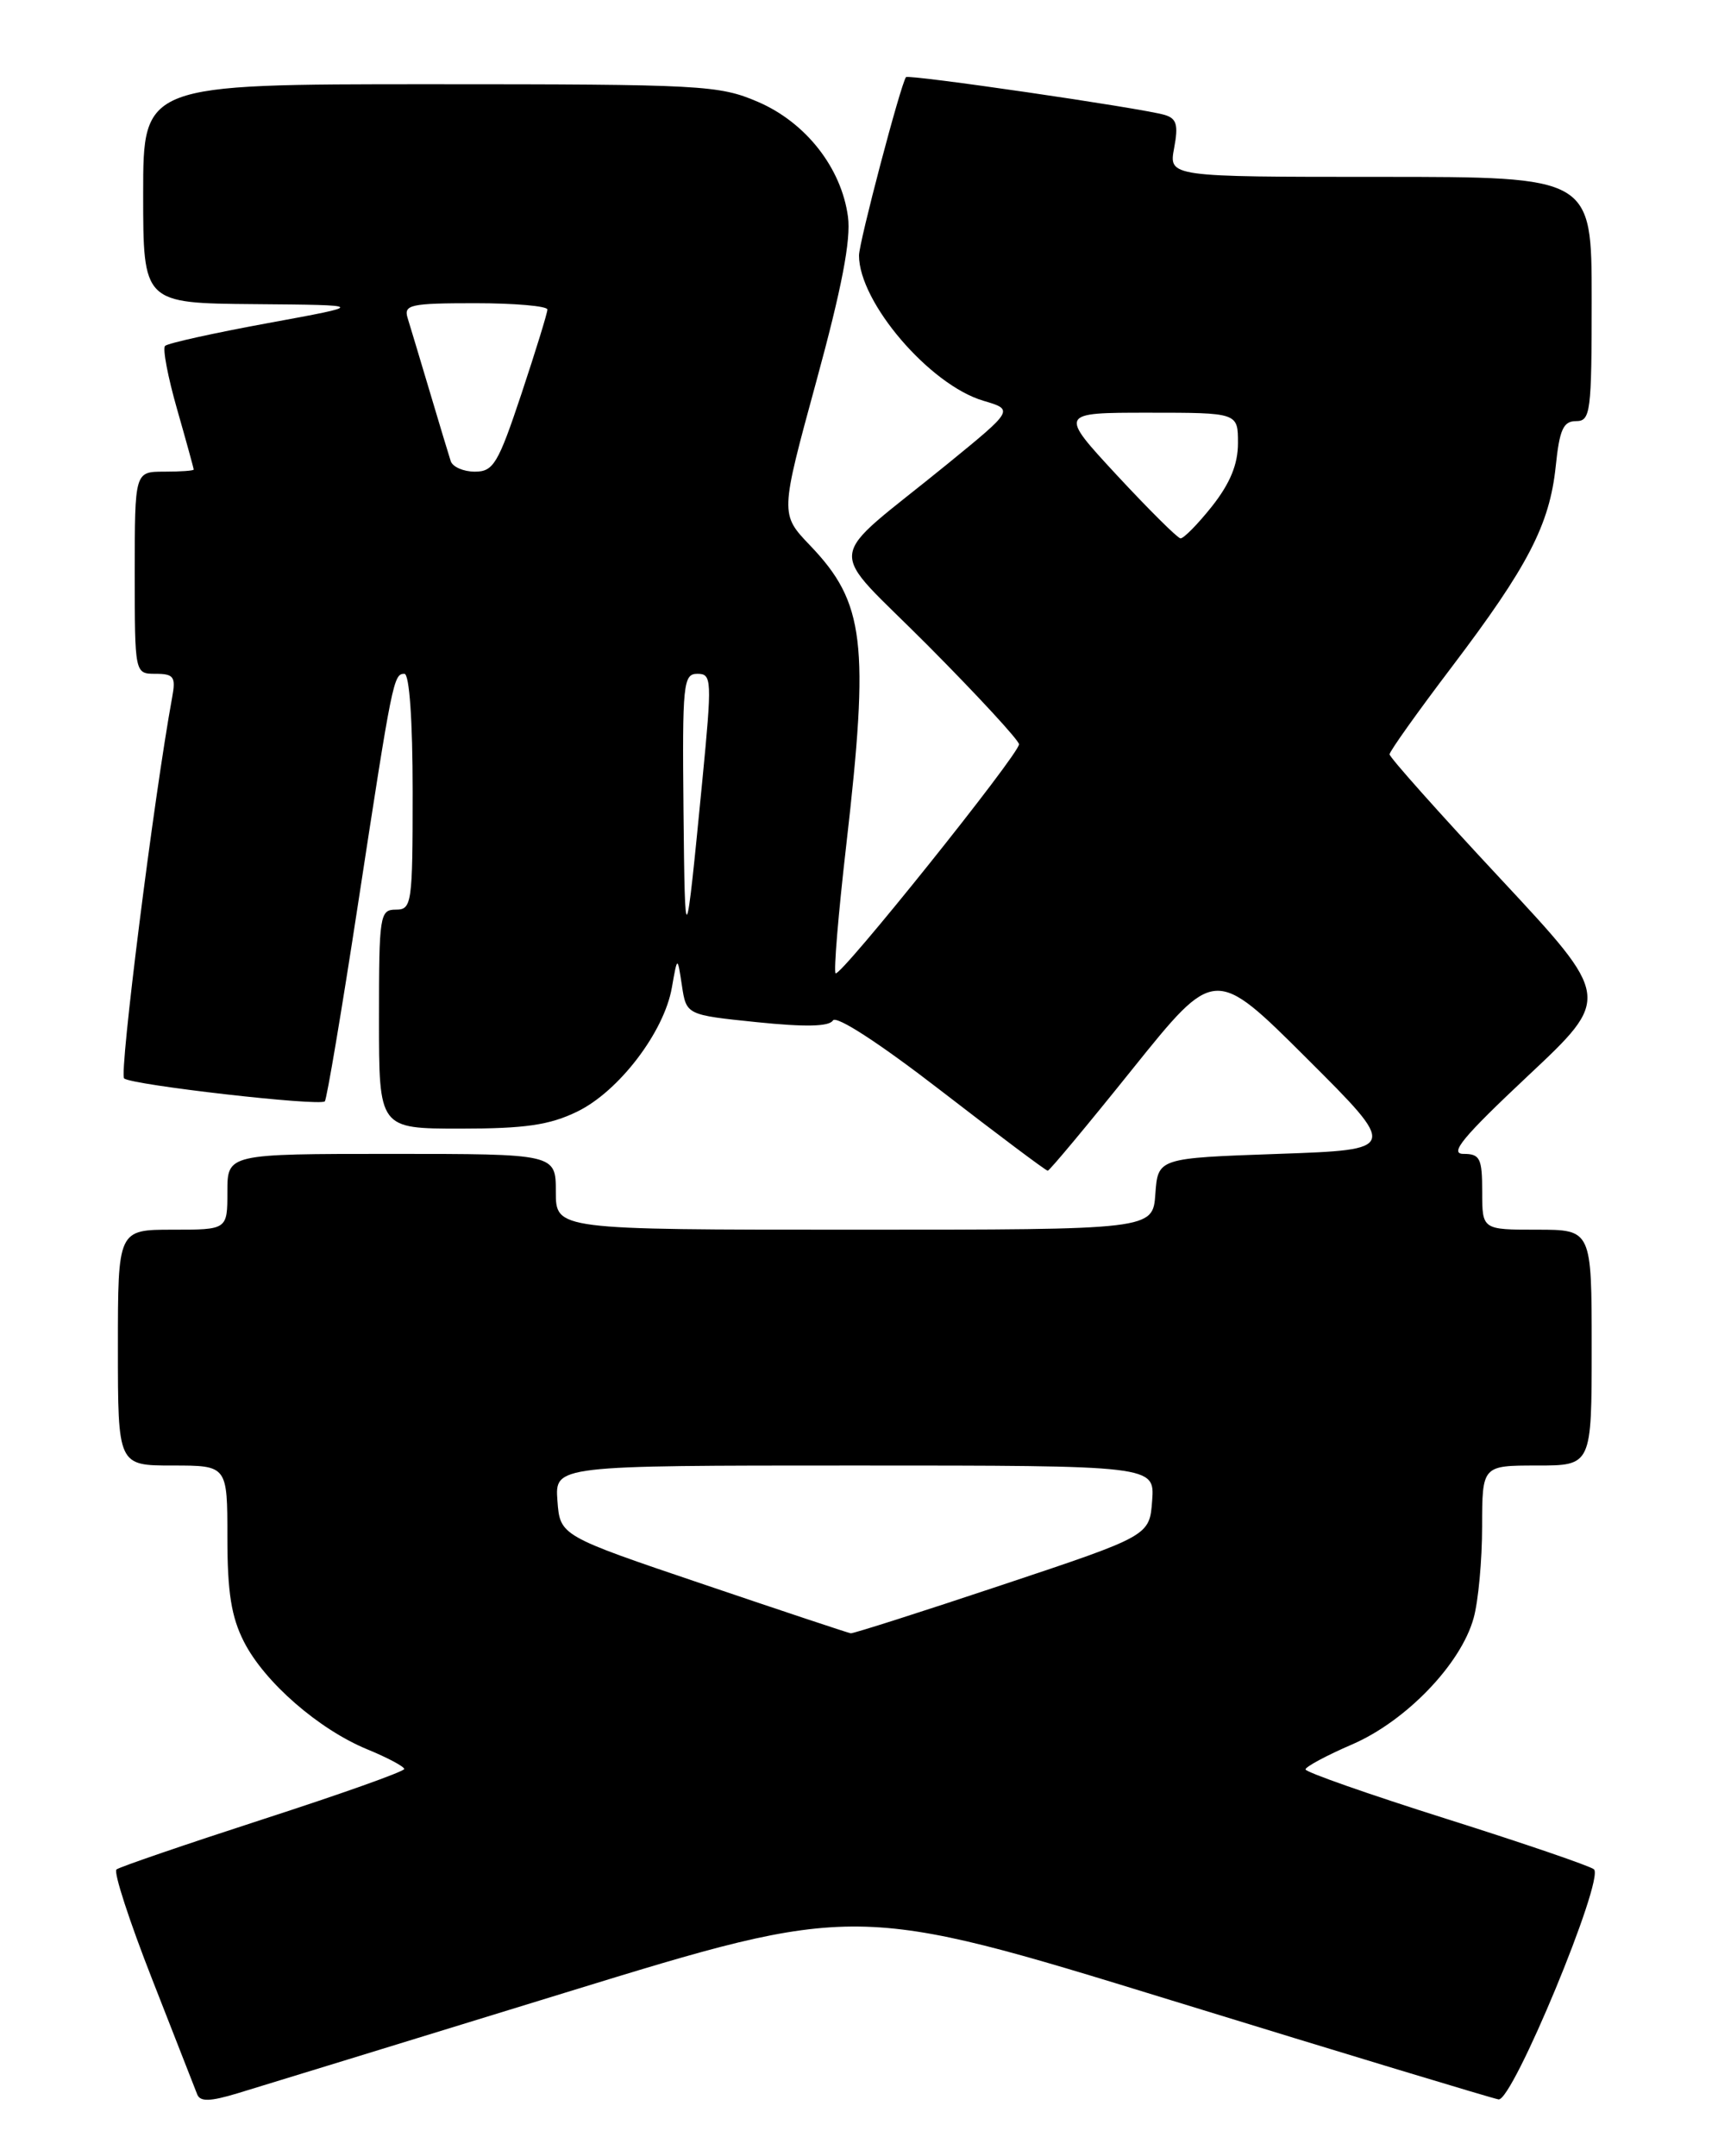 <?xml version="1.0" encoding="UTF-8" standalone="no"?>
<!DOCTYPE svg PUBLIC "-//W3C//DTD SVG 1.1//EN" "http://www.w3.org/Graphics/SVG/1.1/DTD/svg11.dtd" >
<svg xmlns="http://www.w3.org/2000/svg" xmlns:xlink="http://www.w3.org/1999/xlink" version="1.1" viewBox="0 0 204 256">
 <g >
 <path fill="currentColor"
d=" M 67.07 236.60 C 101.64 225.97 101.64 225.97 139.07 237.49 C 159.66 243.83 177.15 249.12 177.94 249.26 C 179.60 249.54 190.55 223.10 189.27 221.94 C 188.84 221.56 180.96 218.86 171.75 215.95 C 162.54 213.04 155.01 210.40 155.02 210.08 C 155.03 209.76 157.52 208.42 160.56 207.11 C 166.96 204.34 173.47 197.58 174.98 192.12 C 175.54 190.13 175.99 185.24 175.99 181.25 C 176.00 174.00 176.00 174.00 182.50 174.00 C 189.00 174.00 189.00 174.00 189.00 160.00 C 189.00 146.00 189.00 146.00 182.50 146.00 C 176.00 146.00 176.00 146.00 176.00 141.50 C 176.00 137.52 175.74 137.00 173.78 137.00 C 172.04 137.00 173.70 135.00 181.45 127.72 C 191.33 118.45 191.33 118.45 178.17 104.33 C 170.92 96.56 165.00 89.92 165.00 89.56 C 165.00 89.21 168.32 84.55 172.37 79.21 C 181.43 67.26 184.01 62.29 184.73 55.37 C 185.18 51.00 185.63 50.00 187.14 50.00 C 188.87 50.00 189.00 48.97 189.00 35.50 C 189.00 21.00 189.00 21.00 163.89 21.00 C 138.78 21.00 138.78 21.00 139.42 17.58 C 139.94 14.82 139.72 14.06 138.28 13.64 C 135.42 12.81 107.86 8.80 107.58 9.16 C 106.95 10.00 102.00 28.77 102.00 30.33 C 102.00 35.89 110.39 45.69 116.76 47.58 C 120.39 48.65 120.39 48.65 112.51 55.08 C 97.64 67.20 97.94 64.32 110.25 76.71 C 116.16 82.66 121.00 87.91 121.00 88.37 C 121.00 89.56 99.75 116.08 99.22 115.56 C 98.98 115.32 99.55 108.46 100.49 100.31 C 103.25 76.31 102.68 71.54 96.20 64.77 C 92.63 61.04 92.63 61.04 96.92 45.32 C 99.95 34.23 101.06 28.47 100.69 25.73 C 99.91 19.93 95.69 14.54 89.99 12.09 C 85.37 10.11 83.41 10.00 51.06 10.00 C 17.00 10.00 17.00 10.00 17.00 23.00 C 17.00 36.00 17.00 36.00 30.25 36.11 C 43.50 36.22 43.50 36.22 31.83 38.36 C 25.41 39.54 19.91 40.75 19.60 41.07 C 19.29 41.38 19.93 44.75 21.02 48.56 C 22.11 52.37 23.00 55.61 23.00 55.75 C 23.00 55.89 21.43 56.00 19.50 56.00 C 16.00 56.00 16.00 56.00 16.00 68.00 C 16.00 80.00 16.00 80.00 18.47 80.00 C 20.63 80.00 20.89 80.36 20.45 82.75 C 18.27 94.64 14.13 127.51 14.74 128.04 C 15.64 128.82 37.96 131.37 38.57 130.76 C 38.80 130.53 40.57 120.03 42.50 107.42 C 46.59 80.69 46.73 80.00 48.02 80.00 C 48.61 80.00 49.00 85.51 49.00 94.00 C 49.00 107.33 48.90 108.00 47.00 108.00 C 45.10 108.00 45.00 108.67 45.00 121.00 C 45.00 134.00 45.00 134.00 54.68 134.00 C 62.34 134.00 65.24 133.58 68.52 131.99 C 73.47 129.60 78.86 122.54 79.78 117.25 C 80.44 113.50 80.44 113.50 80.97 117.00 C 81.50 120.50 81.50 120.50 89.87 121.36 C 95.61 121.95 98.45 121.89 98.90 121.16 C 99.30 120.52 104.48 123.89 111.80 129.55 C 118.53 134.75 124.20 139.00 124.41 139.00 C 124.62 139.00 129.16 133.55 134.51 126.88 C 144.24 114.77 144.24 114.77 155.14 125.63 C 166.04 136.50 166.04 136.50 151.77 137.00 C 137.50 137.50 137.50 137.50 137.19 141.75 C 136.89 146.00 136.89 146.00 101.44 146.00 C 66.00 146.00 66.00 146.00 66.00 141.50 C 66.00 137.00 66.00 137.00 46.50 137.00 C 27.00 137.00 27.00 137.00 27.00 141.50 C 27.00 146.00 27.00 146.00 20.50 146.00 C 14.00 146.00 14.00 146.00 14.00 160.00 C 14.00 174.00 14.00 174.00 20.50 174.00 C 27.00 174.00 27.00 174.00 27.00 182.54 C 27.00 189.06 27.47 191.99 28.97 194.93 C 31.40 199.71 37.85 205.33 43.62 207.70 C 46.03 208.69 47.99 209.74 48.00 210.03 C 48.00 210.33 40.46 213.01 31.25 215.99 C 22.04 218.98 14.20 221.66 13.83 221.96 C 13.46 222.26 15.37 228.12 18.07 235.00 C 20.76 241.88 23.17 248.03 23.42 248.67 C 23.77 249.55 24.94 249.52 28.19 248.54 C 30.56 247.82 48.06 242.45 67.07 236.60 Z  M 83.50 188.09 C 66.50 182.34 66.50 182.34 66.19 178.17 C 65.89 174.00 65.89 174.00 101.50 174.00 C 137.11 174.00 137.11 174.00 136.81 178.17 C 136.50 182.34 136.50 182.34 119.02 188.17 C 109.41 191.38 101.31 193.96 101.02 193.92 C 100.73 193.88 92.85 191.26 83.50 188.09 Z  M 81.16 96.25 C 81.01 81.17 81.13 80.00 82.81 80.00 C 84.53 80.00 84.56 80.65 83.39 92.75 C 81.40 113.19 81.33 113.31 81.16 96.25 Z  M 132.62 56.42 C 125.75 49.00 125.75 49.00 136.37 49.00 C 147.00 49.00 147.00 49.00 147.00 52.61 C 147.00 55.13 146.07 57.38 143.92 60.11 C 142.22 62.25 140.53 63.96 140.17 63.92 C 139.80 63.87 136.41 60.50 132.62 56.42 Z  M 53.52 54.75 C 53.30 54.06 52.17 50.35 51.03 46.50 C 49.88 42.65 48.70 38.71 48.40 37.75 C 47.92 36.18 48.73 36.00 56.43 36.00 C 61.14 36.00 65.00 36.34 65.00 36.75 C 65.00 37.16 63.61 41.66 61.92 46.75 C 59.15 55.06 58.59 56.00 56.39 56.00 C 55.04 56.00 53.75 55.44 53.52 54.75 Z "/>
</g>
</svg>
